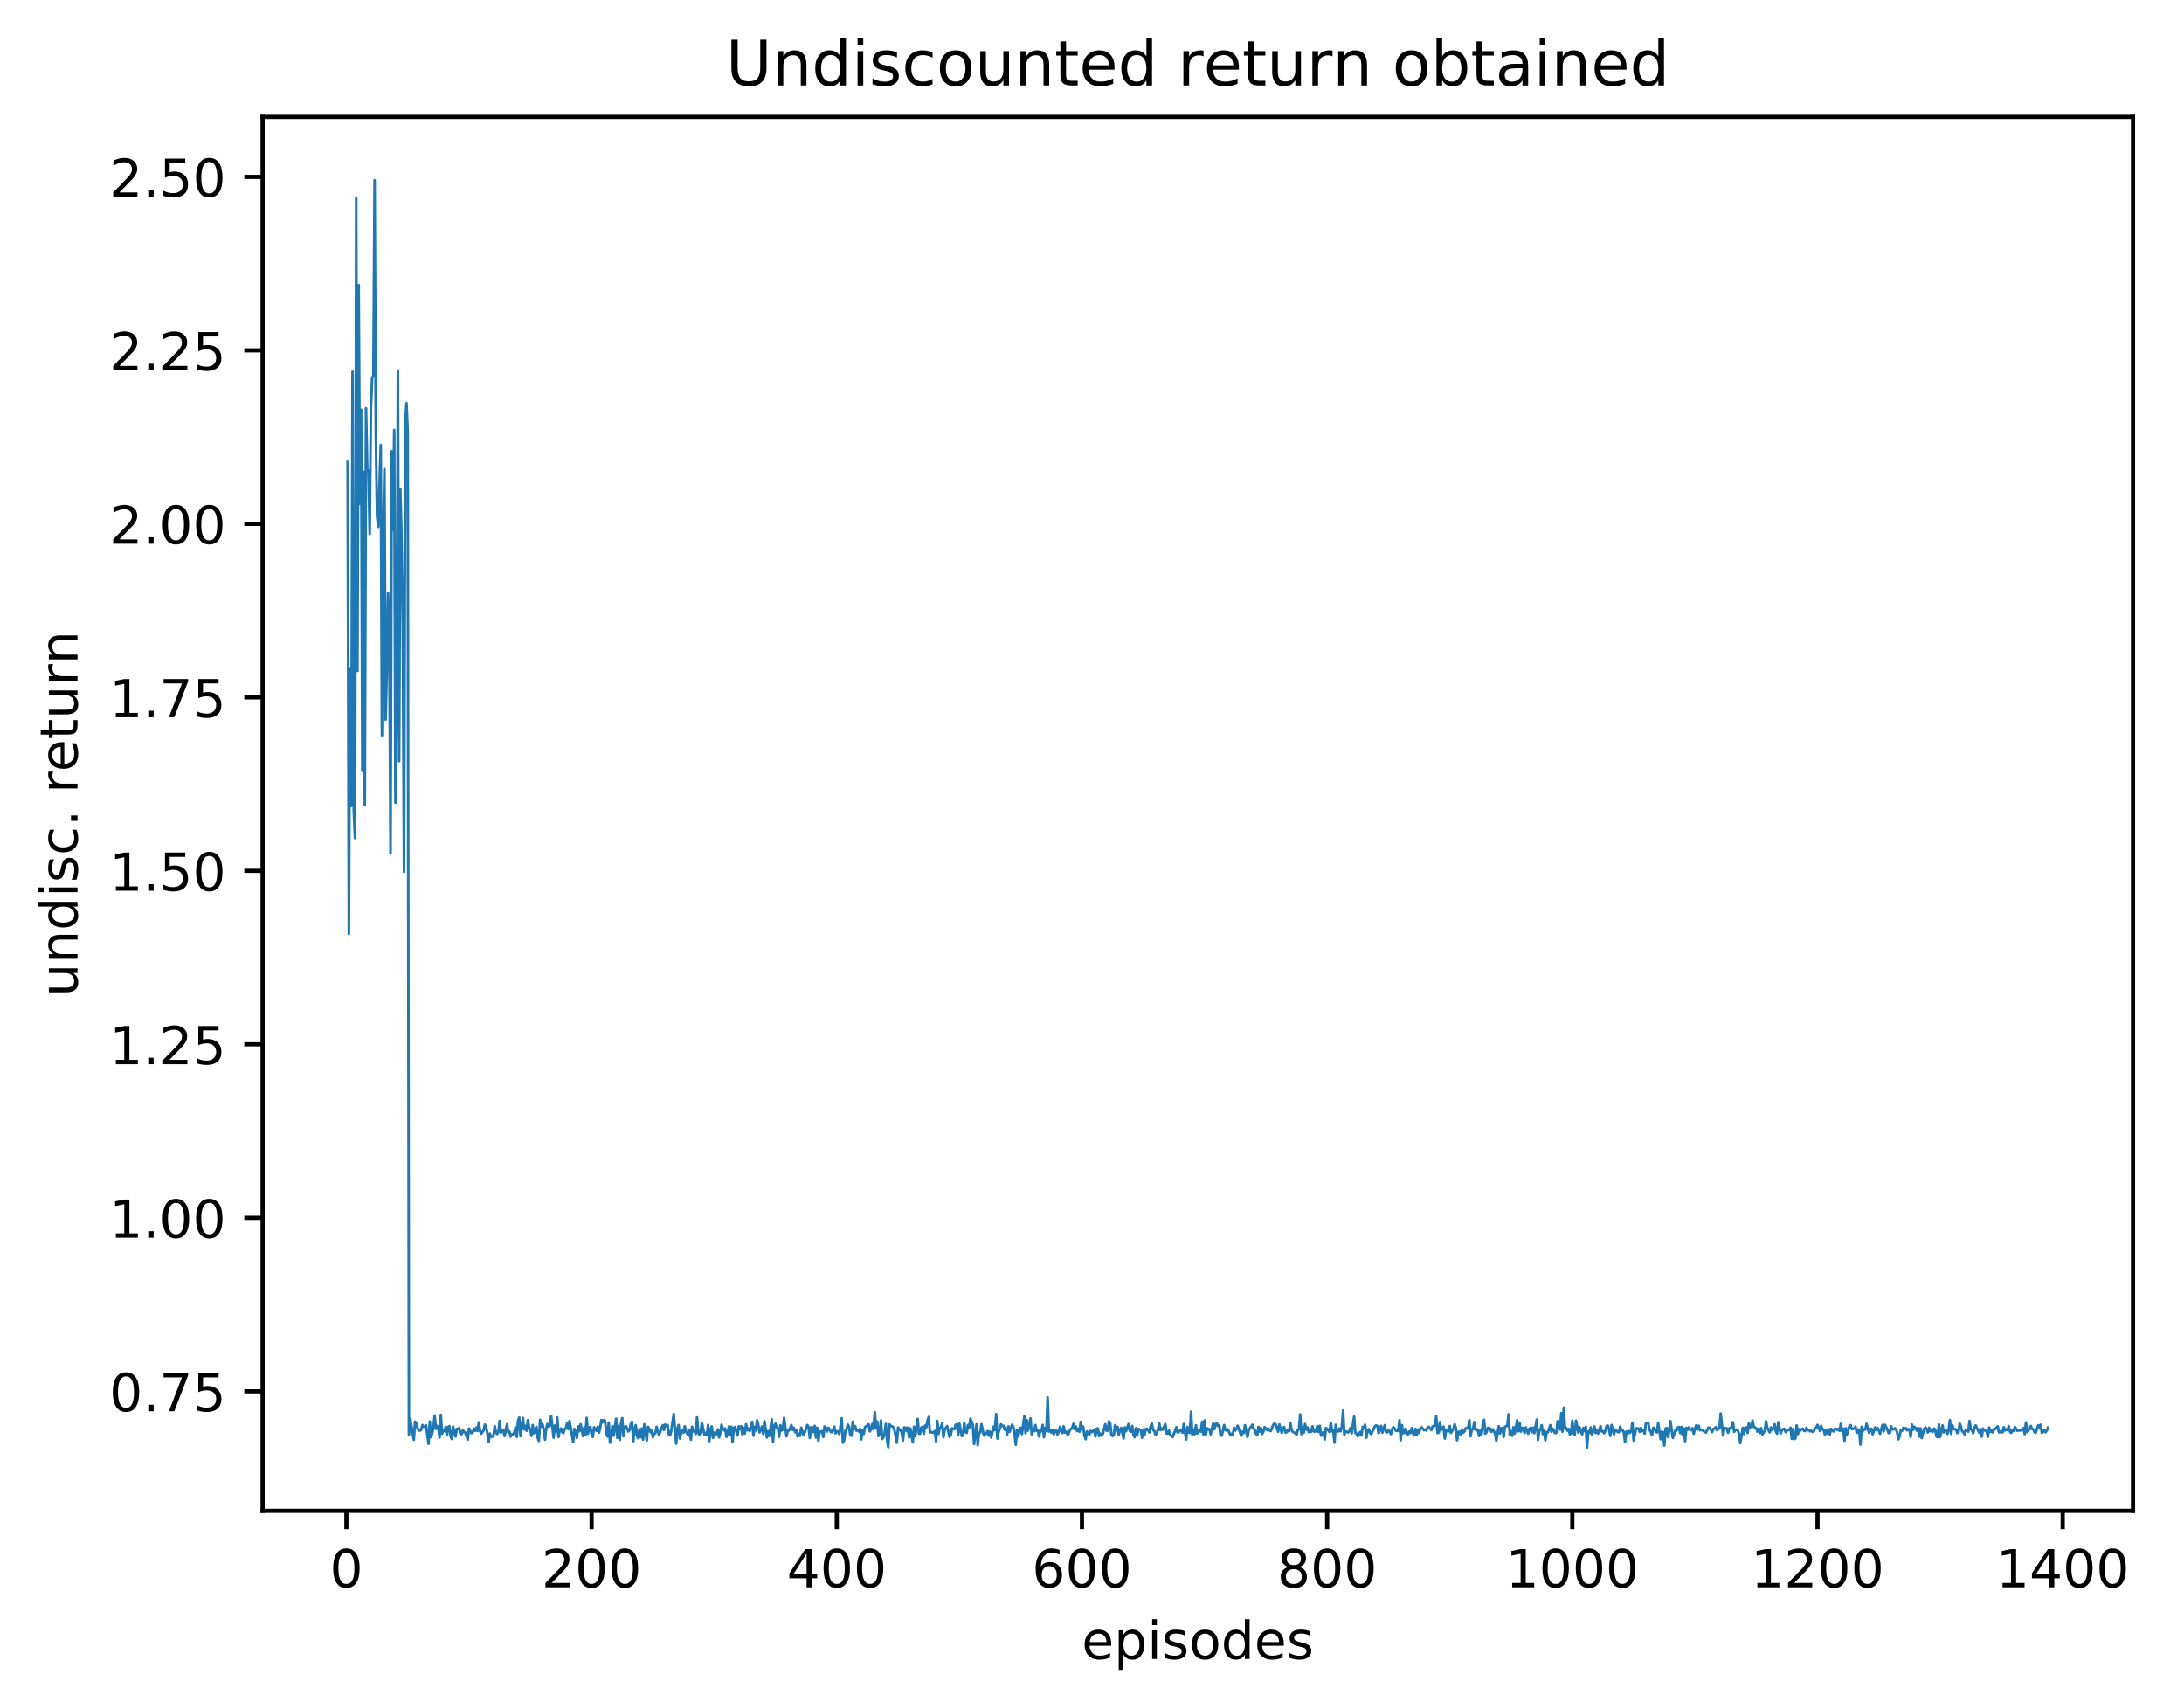 <?xml version="1.0" encoding="utf-8" standalone="no"?>
<!DOCTYPE svg PUBLIC "-//W3C//DTD SVG 1.1//EN"
  "http://www.w3.org/Graphics/SVG/1.1/DTD/svg11.dtd">
<!-- Created with matplotlib (http://matplotlib.org/) -->
<svg height="325pt" version="1.1" viewBox="0 0 417 325" width="417pt" xmlns="http://www.w3.org/2000/svg" xmlns:xlink="http://www.w3.org/1999/xlink">
 <defs>
  <style type="text/css">
*{stroke-linecap:butt;stroke-linejoin:round;}
  </style>
 </defs>
 <g id="figure_1">
  <g id="patch_1">
   <path d="M 0 325.986 
L 417.964 325.986 
L 417.964 0 
L 0 0 
z
" style="fill:#ffffff;"/>
  </g>
  <g id="axes_1">
   <g id="patch_2">
    <path d="M 50.144 288.43 
L 407.264 288.43 
L 407.264 22.318 
L 50.144 22.318 
z
" style="fill:#ffffff;"/>
   </g>
   <g id="matplotlib.axis_1">
    <g id="xtick_1">
     <g id="line2d_1">
      <defs>
       <path d="M 0 0 
L 0 3.5 
" id="m5c454b1223" style="stroke:#000000;stroke-width:0.8;"/>
      </defs>
      <g>
       <use style="stroke:#000000;stroke-width:0.8;" x="66.142" xlink:href="#m5c454b1223" y="288.43"/>
      </g>
     </g>
     <g id="text_1">
      <!-- 0 -->
      <defs>
       <path d="M 31.781 66.406 
Q 24.172 66.406 20.328 58.906 
Q 16.5 51.422 16.5 36.375 
Q 16.5 21.391 20.328 13.891 
Q 24.172 6.391 31.781 6.391 
Q 39.453 6.391 43.281 13.891 
Q 47.125 21.391 47.125 36.375 
Q 47.125 51.422 43.281 58.906 
Q 39.453 66.406 31.781 66.406 
z
M 31.781 74.219 
Q 44.047 74.219 50.516 64.516 
Q 56.984 54.828 56.984 36.375 
Q 56.984 17.969 50.516 8.266 
Q 44.047 -1.422 31.781 -1.422 
Q 19.531 -1.422 13.062 8.266 
Q 6.594 17.969 6.594 36.375 
Q 6.594 54.828 13.062 64.516 
Q 19.531 74.219 31.781 74.219 
z
" id="DejaVuSans-30"/>
      </defs>
      <g transform="translate(62.961 303.029)scale(0.1 -0.1)">
       <use xlink:href="#DejaVuSans-30"/>
      </g>
     </g>
    </g>
    <g id="xtick_2">
     <g id="line2d_2">
      <g>
       <use style="stroke:#000000;stroke-width:0.8;" x="112.956" xlink:href="#m5c454b1223" y="288.43"/>
      </g>
     </g>
     <g id="text_2">
      <!-- 200 -->
      <defs>
       <path d="M 19.188 8.297 
L 53.609 8.297 
L 53.609 0 
L 7.328 0 
L 7.328 8.297 
Q 12.938 14.109 22.625 23.891 
Q 32.328 33.688 34.812 36.531 
Q 39.547 41.844 41.422 45.531 
Q 43.312 49.219 43.312 52.781 
Q 43.312 58.594 39.234 62.25 
Q 35.156 65.922 28.609 65.922 
Q 23.969 65.922 18.812 64.312 
Q 13.672 62.703 7.812 59.422 
L 7.812 69.391 
Q 13.766 71.781 18.938 73 
Q 24.125 74.219 28.422 74.219 
Q 39.75 74.219 46.484 68.547 
Q 53.219 62.891 53.219 53.422 
Q 53.219 48.922 51.531 44.891 
Q 49.859 40.875 45.406 35.406 
Q 44.188 33.984 37.641 27.219 
Q 31.109 20.453 19.188 8.297 
z
" id="DejaVuSans-32"/>
      </defs>
      <g transform="translate(103.413 303.029)scale(0.1 -0.1)">
       <use xlink:href="#DejaVuSans-32"/>
       <use x="63.623" xlink:href="#DejaVuSans-30"/>
       <use x="127.246" xlink:href="#DejaVuSans-30"/>
      </g>
     </g>
    </g>
    <g id="xtick_3">
     <g id="line2d_3">
      <g>
       <use style="stroke:#000000;stroke-width:0.8;" x="159.77" xlink:href="#m5c454b1223" y="288.43"/>
      </g>
     </g>
     <g id="text_3">
      <!-- 400 -->
      <defs>
       <path d="M 37.797 64.312 
L 12.891 25.391 
L 37.797 25.391 
z
M 35.203 72.906 
L 47.609 72.906 
L 47.609 25.391 
L 58.016 25.391 
L 58.016 17.188 
L 47.609 17.188 
L 47.609 0 
L 37.797 0 
L 37.797 17.188 
L 4.891 17.188 
L 4.891 26.703 
z
" id="DejaVuSans-34"/>
      </defs>
      <g transform="translate(150.227 303.029)scale(0.1 -0.1)">
       <use xlink:href="#DejaVuSans-34"/>
       <use x="63.623" xlink:href="#DejaVuSans-30"/>
       <use x="127.246" xlink:href="#DejaVuSans-30"/>
      </g>
     </g>
    </g>
    <g id="xtick_4">
     <g id="line2d_4">
      <g>
       <use style="stroke:#000000;stroke-width:0.8;" x="206.584" xlink:href="#m5c454b1223" y="288.43"/>
      </g>
     </g>
     <g id="text_4">
      <!-- 600 -->
      <defs>
       <path d="M 33.016 40.375 
Q 26.375 40.375 22.484 35.828 
Q 18.609 31.297 18.609 23.391 
Q 18.609 15.531 22.484 10.953 
Q 26.375 6.391 33.016 6.391 
Q 39.656 6.391 43.531 10.953 
Q 47.406 15.531 47.406 23.391 
Q 47.406 31.297 43.531 35.828 
Q 39.656 40.375 33.016 40.375 
z
M 52.594 71.297 
L 52.594 62.312 
Q 48.875 64.062 45.094 64.984 
Q 41.312 65.922 37.594 65.922 
Q 27.828 65.922 22.672 59.328 
Q 17.531 52.734 16.797 39.406 
Q 19.672 43.656 24.016 45.922 
Q 28.375 48.188 33.594 48.188 
Q 44.578 48.188 50.953 41.516 
Q 57.328 34.859 57.328 23.391 
Q 57.328 12.156 50.688 5.359 
Q 44.047 -1.422 33.016 -1.422 
Q 20.359 -1.422 13.672 8.266 
Q 6.984 17.969 6.984 36.375 
Q 6.984 53.656 15.188 63.938 
Q 23.391 74.219 37.203 74.219 
Q 40.922 74.219 44.703 73.484 
Q 48.484 72.75 52.594 71.297 
z
" id="DejaVuSans-36"/>
      </defs>
      <g transform="translate(197.04 303.029)scale(0.1 -0.1)">
       <use xlink:href="#DejaVuSans-36"/>
       <use x="63.623" xlink:href="#DejaVuSans-30"/>
       <use x="127.246" xlink:href="#DejaVuSans-30"/>
      </g>
     </g>
    </g>
    <g id="xtick_5">
     <g id="line2d_5">
      <g>
       <use style="stroke:#000000;stroke-width:0.8;" x="253.398" xlink:href="#m5c454b1223" y="288.43"/>
      </g>
     </g>
     <g id="text_5">
      <!-- 800 -->
      <defs>
       <path d="M 31.781 34.625 
Q 24.75 34.625 20.719 30.859 
Q 16.703 27.094 16.703 20.516 
Q 16.703 13.922 20.719 10.156 
Q 24.75 6.391 31.781 6.391 
Q 38.812 6.391 42.859 10.172 
Q 46.922 13.969 46.922 20.516 
Q 46.922 27.094 42.891 30.859 
Q 38.875 34.625 31.781 34.625 
z
M 21.922 38.812 
Q 15.578 40.375 12.031 44.719 
Q 8.5 49.078 8.5 55.328 
Q 8.5 64.062 14.719 69.141 
Q 20.953 74.219 31.781 74.219 
Q 42.672 74.219 48.875 69.141 
Q 55.078 64.062 55.078 55.328 
Q 55.078 49.078 51.531 44.719 
Q 48 40.375 41.703 38.812 
Q 48.828 37.156 52.797 32.312 
Q 56.781 27.484 56.781 20.516 
Q 56.781 9.906 50.312 4.234 
Q 43.844 -1.422 31.781 -1.422 
Q 19.734 -1.422 13.25 4.234 
Q 6.781 9.906 6.781 20.516 
Q 6.781 27.484 10.781 32.312 
Q 14.797 37.156 21.922 38.812 
z
M 18.312 54.391 
Q 18.312 48.734 21.844 45.562 
Q 25.391 42.391 31.781 42.391 
Q 38.141 42.391 41.719 45.562 
Q 45.312 48.734 45.312 54.391 
Q 45.312 60.062 41.719 63.234 
Q 38.141 66.406 31.781 66.406 
Q 25.391 66.406 21.844 63.234 
Q 18.312 60.062 18.312 54.391 
z
" id="DejaVuSans-38"/>
      </defs>
      <g transform="translate(243.854 303.029)scale(0.1 -0.1)">
       <use xlink:href="#DejaVuSans-38"/>
       <use x="63.623" xlink:href="#DejaVuSans-30"/>
       <use x="127.246" xlink:href="#DejaVuSans-30"/>
      </g>
     </g>
    </g>
    <g id="xtick_6">
     <g id="line2d_6">
      <g>
       <use style="stroke:#000000;stroke-width:0.8;" x="300.212" xlink:href="#m5c454b1223" y="288.43"/>
      </g>
     </g>
     <g id="text_6">
      <!-- 1000 -->
      <defs>
       <path d="M 12.406 8.297 
L 28.516 8.297 
L 28.516 63.922 
L 10.984 60.406 
L 10.984 69.391 
L 28.422 72.906 
L 38.281 72.906 
L 38.281 8.297 
L 54.391 8.297 
L 54.391 0 
L 12.406 0 
z
" id="DejaVuSans-31"/>
      </defs>
      <g transform="translate(287.487 303.029)scale(0.1 -0.1)">
       <use xlink:href="#DejaVuSans-31"/>
       <use x="63.623" xlink:href="#DejaVuSans-30"/>
       <use x="127.246" xlink:href="#DejaVuSans-30"/>
       <use x="190.869" xlink:href="#DejaVuSans-30"/>
      </g>
     </g>
    </g>
    <g id="xtick_7">
     <g id="line2d_7">
      <g>
       <use style="stroke:#000000;stroke-width:0.8;" x="347.026" xlink:href="#m5c454b1223" y="288.43"/>
      </g>
     </g>
     <g id="text_7">
      <!-- 1200 -->
      <g transform="translate(334.301 303.029)scale(0.1 -0.1)">
       <use xlink:href="#DejaVuSans-31"/>
       <use x="63.623" xlink:href="#DejaVuSans-32"/>
       <use x="127.246" xlink:href="#DejaVuSans-30"/>
       <use x="190.869" xlink:href="#DejaVuSans-30"/>
      </g>
     </g>
    </g>
    <g id="xtick_8">
     <g id="line2d_8">
      <g>
       <use style="stroke:#000000;stroke-width:0.8;" x="393.84" xlink:href="#m5c454b1223" y="288.43"/>
      </g>
     </g>
     <g id="text_8">
      <!-- 1400 -->
      <g transform="translate(381.115 303.029)scale(0.1 -0.1)">
       <use xlink:href="#DejaVuSans-31"/>
       <use x="63.623" xlink:href="#DejaVuSans-34"/>
       <use x="127.246" xlink:href="#DejaVuSans-30"/>
       <use x="190.869" xlink:href="#DejaVuSans-30"/>
      </g>
     </g>
    </g>
    <g id="text_9">
     <!-- episodes -->
     <defs>
      <path d="M 56.203 29.594 
L 56.203 25.203 
L 14.891 25.203 
Q 15.484 15.922 20.484 11.062 
Q 25.484 6.203 34.422 6.203 
Q 39.594 6.203 44.453 7.469 
Q 49.312 8.734 54.109 11.281 
L 54.109 2.781 
Q 49.266 0.734 44.188 -0.344 
Q 39.109 -1.422 33.891 -1.422 
Q 20.797 -1.422 13.156 6.188 
Q 5.516 13.812 5.516 26.812 
Q 5.516 40.234 12.766 48.109 
Q 20.016 56 32.328 56 
Q 43.359 56 49.781 48.891 
Q 56.203 41.797 56.203 29.594 
z
M 47.219 32.234 
Q 47.125 39.594 43.094 43.984 
Q 39.062 48.391 32.422 48.391 
Q 24.906 48.391 20.391 44.141 
Q 15.875 39.891 15.188 32.172 
z
" id="DejaVuSans-65"/>
      <path d="M 18.109 8.203 
L 18.109 -20.797 
L 9.078 -20.797 
L 9.078 54.688 
L 18.109 54.688 
L 18.109 46.391 
Q 20.953 51.266 25.266 53.625 
Q 29.594 56 35.594 56 
Q 45.562 56 51.781 48.094 
Q 58.016 40.188 58.016 27.297 
Q 58.016 14.406 51.781 6.484 
Q 45.562 -1.422 35.594 -1.422 
Q 29.594 -1.422 25.266 0.953 
Q 20.953 3.328 18.109 8.203 
z
M 48.688 27.297 
Q 48.688 37.203 44.609 42.844 
Q 40.531 48.484 33.406 48.484 
Q 26.266 48.484 22.188 42.844 
Q 18.109 37.203 18.109 27.297 
Q 18.109 17.391 22.188 11.75 
Q 26.266 6.109 33.406 6.109 
Q 40.531 6.109 44.609 11.75 
Q 48.688 17.391 48.688 27.297 
z
" id="DejaVuSans-70"/>
      <path d="M 9.422 54.688 
L 18.406 54.688 
L 18.406 0 
L 9.422 0 
z
M 9.422 75.984 
L 18.406 75.984 
L 18.406 64.594 
L 9.422 64.594 
z
" id="DejaVuSans-69"/>
      <path d="M 44.281 53.078 
L 44.281 44.578 
Q 40.484 46.531 36.375 47.5 
Q 32.281 48.484 27.875 48.484 
Q 21.188 48.484 17.844 46.438 
Q 14.5 44.391 14.5 40.281 
Q 14.5 37.156 16.891 35.375 
Q 19.281 33.594 26.516 31.984 
L 29.594 31.297 
Q 39.156 29.25 43.188 25.516 
Q 47.219 21.781 47.219 15.094 
Q 47.219 7.469 41.188 3.016 
Q 35.156 -1.422 24.609 -1.422 
Q 20.219 -1.422 15.453 -0.562 
Q 10.688 0.297 5.422 2 
L 5.422 11.281 
Q 10.406 8.688 15.234 7.391 
Q 20.062 6.109 24.812 6.109 
Q 31.156 6.109 34.562 8.281 
Q 37.984 10.453 37.984 14.406 
Q 37.984 18.062 35.516 20.016 
Q 33.062 21.969 24.703 23.781 
L 21.578 24.516 
Q 13.234 26.266 9.516 29.906 
Q 5.812 33.547 5.812 39.891 
Q 5.812 47.609 11.281 51.797 
Q 16.75 56 26.812 56 
Q 31.781 56 36.172 55.266 
Q 40.578 54.547 44.281 53.078 
z
" id="DejaVuSans-73"/>
      <path d="M 30.609 48.391 
Q 23.391 48.391 19.188 42.75 
Q 14.984 37.109 14.984 27.297 
Q 14.984 17.484 19.156 11.844 
Q 23.344 6.203 30.609 6.203 
Q 37.797 6.203 41.984 11.859 
Q 46.188 17.531 46.188 27.297 
Q 46.188 37.016 41.984 42.703 
Q 37.797 48.391 30.609 48.391 
z
M 30.609 56 
Q 42.328 56 49.016 48.375 
Q 55.719 40.766 55.719 27.297 
Q 55.719 13.875 49.016 6.219 
Q 42.328 -1.422 30.609 -1.422 
Q 18.844 -1.422 12.172 6.219 
Q 5.516 13.875 5.516 27.297 
Q 5.516 40.766 12.172 48.375 
Q 18.844 56 30.609 56 
z
" id="DejaVuSans-6f"/>
      <path d="M 45.406 46.391 
L 45.406 75.984 
L 54.391 75.984 
L 54.391 0 
L 45.406 0 
L 45.406 8.203 
Q 42.578 3.328 38.25 0.953 
Q 33.938 -1.422 27.875 -1.422 
Q 17.969 -1.422 11.734 6.484 
Q 5.516 14.406 5.516 27.297 
Q 5.516 40.188 11.734 48.094 
Q 17.969 56 27.875 56 
Q 33.938 56 38.25 53.625 
Q 42.578 51.266 45.406 46.391 
z
M 14.797 27.297 
Q 14.797 17.391 18.875 11.75 
Q 22.953 6.109 30.078 6.109 
Q 37.203 6.109 41.297 11.75 
Q 45.406 17.391 45.406 27.297 
Q 45.406 37.203 41.297 42.844 
Q 37.203 48.484 30.078 48.484 
Q 22.953 48.484 18.875 42.844 
Q 14.797 37.203 14.797 27.297 
z
" id="DejaVuSans-64"/>
     </defs>
     <g transform="translate(206.544 316.707)scale(0.1 -0.1)">
      <use xlink:href="#DejaVuSans-65"/>
      <use x="61.523" xlink:href="#DejaVuSans-70"/>
      <use x="125" xlink:href="#DejaVuSans-69"/>
      <use x="152.783" xlink:href="#DejaVuSans-73"/>
      <use x="204.883" xlink:href="#DejaVuSans-6f"/>
      <use x="266.064" xlink:href="#DejaVuSans-64"/>
      <use x="329.541" xlink:href="#DejaVuSans-65"/>
      <use x="391.064" xlink:href="#DejaVuSans-73"/>
     </g>
    </g>
   </g>
   <g id="matplotlib.axis_2">
    <g id="ytick_1">
     <g id="line2d_9">
      <defs>
       <path d="M 0 0 
L -3.5 0 
" id="m16d7c55b48" style="stroke:#000000;stroke-width:0.8;"/>
      </defs>
      <g>
       <use style="stroke:#000000;stroke-width:0.8;" x="50.144" xlink:href="#m16d7c55b48" y="265.613"/>
      </g>
     </g>
     <g id="text_10">
      <!-- 0.75 -->
      <defs>
       <path d="M 10.688 12.406 
L 21 12.406 
L 21 0 
L 10.688 0 
z
" id="DejaVuSans-2e"/>
       <path d="M 8.203 72.906 
L 55.078 72.906 
L 55.078 68.703 
L 28.609 0 
L 18.312 0 
L 43.219 64.594 
L 8.203 64.594 
z
" id="DejaVuSans-37"/>
       <path d="M 10.797 72.906 
L 49.516 72.906 
L 49.516 64.594 
L 19.828 64.594 
L 19.828 46.734 
Q 21.969 47.469 24.109 47.828 
Q 26.266 48.188 28.422 48.188 
Q 40.625 48.188 47.75 41.5 
Q 54.891 34.812 54.891 23.391 
Q 54.891 11.625 47.562 5.094 
Q 40.234 -1.422 26.906 -1.422 
Q 22.312 -1.422 17.547 -0.641 
Q 12.797 0.141 7.719 1.703 
L 7.719 11.625 
Q 12.109 9.234 16.797 8.062 
Q 21.484 6.891 26.703 6.891 
Q 35.156 6.891 40.078 11.328 
Q 45.016 15.766 45.016 23.391 
Q 45.016 31 40.078 35.438 
Q 35.156 39.891 26.703 39.891 
Q 22.75 39.891 18.812 39.016 
Q 14.891 38.141 10.797 36.281 
z
" id="DejaVuSans-35"/>
      </defs>
      <g transform="translate(20.878 269.413)scale(0.1 -0.1)">
       <use xlink:href="#DejaVuSans-30"/>
       <use x="63.623" xlink:href="#DejaVuSans-2e"/>
       <use x="95.41" xlink:href="#DejaVuSans-37"/>
       <use x="159.033" xlink:href="#DejaVuSans-35"/>
      </g>
     </g>
    </g>
    <g id="ytick_2">
     <g id="line2d_10">
      <g>
       <use style="stroke:#000000;stroke-width:0.8;" x="50.144" xlink:href="#m16d7c55b48" y="232.492"/>
      </g>
     </g>
     <g id="text_11">
      <!-- 1.00 -->
      <g transform="translate(20.878 236.292)scale(0.1 -0.1)">
       <use xlink:href="#DejaVuSans-31"/>
       <use x="63.623" xlink:href="#DejaVuSans-2e"/>
       <use x="95.41" xlink:href="#DejaVuSans-30"/>
       <use x="159.033" xlink:href="#DejaVuSans-30"/>
      </g>
     </g>
    </g>
    <g id="ytick_3">
     <g id="line2d_11">
      <g>
       <use style="stroke:#000000;stroke-width:0.8;" x="50.144" xlink:href="#m16d7c55b48" y="199.372"/>
      </g>
     </g>
     <g id="text_12">
      <!-- 1.25 -->
      <g transform="translate(20.878 203.171)scale(0.1 -0.1)">
       <use xlink:href="#DejaVuSans-31"/>
       <use x="63.623" xlink:href="#DejaVuSans-2e"/>
       <use x="95.41" xlink:href="#DejaVuSans-32"/>
       <use x="159.033" xlink:href="#DejaVuSans-35"/>
      </g>
     </g>
    </g>
    <g id="ytick_4">
     <g id="line2d_12">
      <g>
       <use style="stroke:#000000;stroke-width:0.8;" x="50.144" xlink:href="#m16d7c55b48" y="166.251"/>
      </g>
     </g>
     <g id="text_13">
      <!-- 1.50 -->
      <g transform="translate(20.878 170.05)scale(0.1 -0.1)">
       <use xlink:href="#DejaVuSans-31"/>
       <use x="63.623" xlink:href="#DejaVuSans-2e"/>
       <use x="95.41" xlink:href="#DejaVuSans-35"/>
       <use x="159.033" xlink:href="#DejaVuSans-30"/>
      </g>
     </g>
    </g>
    <g id="ytick_5">
     <g id="line2d_13">
      <g>
       <use style="stroke:#000000;stroke-width:0.8;" x="50.144" xlink:href="#m16d7c55b48" y="133.13"/>
      </g>
     </g>
     <g id="text_14">
      <!-- 1.75 -->
      <g transform="translate(20.878 136.929)scale(0.1 -0.1)">
       <use xlink:href="#DejaVuSans-31"/>
       <use x="63.623" xlink:href="#DejaVuSans-2e"/>
       <use x="95.41" xlink:href="#DejaVuSans-37"/>
       <use x="159.033" xlink:href="#DejaVuSans-35"/>
      </g>
     </g>
    </g>
    <g id="ytick_6">
     <g id="line2d_14">
      <g>
       <use style="stroke:#000000;stroke-width:0.8;" x="50.144" xlink:href="#m16d7c55b48" y="100.009"/>
      </g>
     </g>
     <g id="text_15">
      <!-- 2.00 -->
      <g transform="translate(20.878 103.808)scale(0.1 -0.1)">
       <use xlink:href="#DejaVuSans-32"/>
       <use x="63.623" xlink:href="#DejaVuSans-2e"/>
       <use x="95.41" xlink:href="#DejaVuSans-30"/>
       <use x="159.033" xlink:href="#DejaVuSans-30"/>
      </g>
     </g>
    </g>
    <g id="ytick_7">
     <g id="line2d_15">
      <g>
       <use style="stroke:#000000;stroke-width:0.8;" x="50.144" xlink:href="#m16d7c55b48" y="66.888"/>
      </g>
     </g>
     <g id="text_16">
      <!-- 2.25 -->
      <g transform="translate(20.878 70.687)scale(0.1 -0.1)">
       <use xlink:href="#DejaVuSans-32"/>
       <use x="63.623" xlink:href="#DejaVuSans-2e"/>
       <use x="95.41" xlink:href="#DejaVuSans-32"/>
       <use x="159.033" xlink:href="#DejaVuSans-35"/>
      </g>
     </g>
    </g>
    <g id="ytick_8">
     <g id="line2d_16">
      <g>
       <use style="stroke:#000000;stroke-width:0.8;" x="50.144" xlink:href="#m16d7c55b48" y="33.767"/>
      </g>
     </g>
     <g id="text_17">
      <!-- 2.50 -->
      <g transform="translate(20.878 37.566)scale(0.1 -0.1)">
       <use xlink:href="#DejaVuSans-32"/>
       <use x="63.623" xlink:href="#DejaVuSans-2e"/>
       <use x="95.41" xlink:href="#DejaVuSans-35"/>
       <use x="159.033" xlink:href="#DejaVuSans-30"/>
      </g>
     </g>
    </g>
    <g id="text_18">
     <!-- undisc. return -->
     <defs>
      <path d="M 8.5 21.578 
L 8.5 54.688 
L 17.484 54.688 
L 17.484 21.922 
Q 17.484 14.156 20.5 10.266 
Q 23.531 6.391 29.594 6.391 
Q 36.859 6.391 41.078 11.031 
Q 45.312 15.672 45.312 23.688 
L 45.312 54.688 
L 54.297 54.688 
L 54.297 0 
L 45.312 0 
L 45.312 8.406 
Q 42.047 3.422 37.719 1 
Q 33.406 -1.422 27.688 -1.422 
Q 18.266 -1.422 13.375 4.438 
Q 8.5 10.297 8.5 21.578 
z
M 31.109 56 
z
" id="DejaVuSans-75"/>
      <path d="M 54.891 33.016 
L 54.891 0 
L 45.906 0 
L 45.906 32.719 
Q 45.906 40.484 42.875 44.328 
Q 39.844 48.188 33.797 48.188 
Q 26.516 48.188 22.312 43.547 
Q 18.109 38.922 18.109 30.906 
L 18.109 0 
L 9.078 0 
L 9.078 54.688 
L 18.109 54.688 
L 18.109 46.188 
Q 21.344 51.125 25.703 53.562 
Q 30.078 56 35.797 56 
Q 45.219 56 50.047 50.172 
Q 54.891 44.344 54.891 33.016 
z
" id="DejaVuSans-6e"/>
      <path d="M 48.781 52.594 
L 48.781 44.188 
Q 44.969 46.297 41.141 47.344 
Q 37.312 48.391 33.406 48.391 
Q 24.656 48.391 19.812 42.844 
Q 14.984 37.312 14.984 27.297 
Q 14.984 17.281 19.812 11.734 
Q 24.656 6.203 33.406 6.203 
Q 37.312 6.203 41.141 7.25 
Q 44.969 8.297 48.781 10.406 
L 48.781 2.094 
Q 45.016 0.344 40.984 -0.531 
Q 36.969 -1.422 32.422 -1.422 
Q 20.062 -1.422 12.781 6.344 
Q 5.516 14.109 5.516 27.297 
Q 5.516 40.672 12.859 48.328 
Q 20.219 56 33.016 56 
Q 37.156 56 41.109 55.141 
Q 45.062 54.297 48.781 52.594 
z
" id="DejaVuSans-63"/>
      <path id="DejaVuSans-20"/>
      <path d="M 41.109 46.297 
Q 39.594 47.172 37.812 47.578 
Q 36.031 48 33.891 48 
Q 26.266 48 22.188 43.047 
Q 18.109 38.094 18.109 28.812 
L 18.109 0 
L 9.078 0 
L 9.078 54.688 
L 18.109 54.688 
L 18.109 46.188 
Q 20.953 51.172 25.484 53.578 
Q 30.031 56 36.531 56 
Q 37.453 56 38.578 55.875 
Q 39.703 55.766 41.062 55.516 
z
" id="DejaVuSans-72"/>
      <path d="M 18.312 70.219 
L 18.312 54.688 
L 36.812 54.688 
L 36.812 47.703 
L 18.312 47.703 
L 18.312 18.016 
Q 18.312 11.328 20.141 9.422 
Q 21.969 7.516 27.594 7.516 
L 36.812 7.516 
L 36.812 0 
L 27.594 0 
Q 17.188 0 13.234 3.875 
Q 9.281 7.766 9.281 18.016 
L 9.281 47.703 
L 2.688 47.703 
L 2.688 54.688 
L 9.281 54.688 
L 9.281 70.219 
z
" id="DejaVuSans-74"/>
     </defs>
     <g transform="translate(14.798 190.29)rotate(-90)scale(0.1 -0.1)">
      <use xlink:href="#DejaVuSans-75"/>
      <use x="63.379" xlink:href="#DejaVuSans-6e"/>
      <use x="126.758" xlink:href="#DejaVuSans-64"/>
      <use x="190.234" xlink:href="#DejaVuSans-69"/>
      <use x="218.018" xlink:href="#DejaVuSans-73"/>
      <use x="270.117" xlink:href="#DejaVuSans-63"/>
      <use x="325.098" xlink:href="#DejaVuSans-2e"/>
      <use x="356.885" xlink:href="#DejaVuSans-20"/>
      <use x="388.672" xlink:href="#DejaVuSans-72"/>
      <use x="429.754" xlink:href="#DejaVuSans-65"/>
      <use x="491.277" xlink:href="#DejaVuSans-74"/>
      <use x="530.486" xlink:href="#DejaVuSans-75"/>
      <use x="593.865" xlink:href="#DejaVuSans-72"/>
      <use x="634.963" xlink:href="#DejaVuSans-6e"/>
     </g>
    </g>
   </g>
   <g id="line2d_17">
    <path clip-path="url(#p15cd145d8d)" d="M 66.376 88.184 
L 66.611 178.315 
L 66.845 127.574 
L 67.079 153.868 
L 67.313 70.953 
L 67.547 154.706 
L 67.781 160.004 
L 68.015 37.74 
L 68.249 128.088 
L 68.483 54.437 
L 68.717 96.166 
L 68.951 78.207 
L 69.185 147.174 
L 69.419 90.04 
L 69.653 153.744 
L 69.888 77.936 
L 70.122 89.607 
L 70.356 89.861 
L 70.59 101.936 
L 70.824 78.086 
L 71.058 72.081 
L 71.292 71.743 
L 71.526 34.414 
L 71.76 83.159 
L 71.994 98.567 
L 72.228 100.578 
L 72.696 84.949 
L 72.93 140.375 
L 73.164 102.966 
L 73.399 89.548 
L 73.633 137.399 
L 73.867 127.633 
L 74.101 113.161 
L 74.335 123.241 
L 74.569 162.965 
L 74.803 86.164 
L 75.037 101.195 
L 75.271 82.086 
L 75.505 153.239 
L 75.739 135.294 
L 75.973 70.75 
L 76.207 145.325 
L 76.441 93.392 
L 76.676 103.194 
L 76.91 119.1 
L 77.144 166.459 
L 77.378 80.859 
L 77.612 76.945 
L 77.846 82.485 
L 78.08 273.889 
L 78.314 270.836 
L 79.016 274.851 
L 79.25 271.413 
L 79.484 271.665 
L 79.718 272.646 
L 79.953 273.074 
L 80.187 273.111 
L 80.421 272.965 
L 80.655 272.053 
L 80.889 272.361 
L 81.123 272.453 
L 81.357 272.095 
L 81.825 275.634 
L 82.059 271.37 
L 82.293 274.365 
L 82.527 273.619 
L 82.761 272.391 
L 82.995 270.221 
L 83.229 272.776 
L 83.464 272.213 
L 83.698 272.707 
L 83.932 274.445 
L 84.166 270.095 
L 84.4 273.706 
L 84.634 273.111 
L 84.868 273.219 
L 85.102 272.42 
L 85.336 273.983 
L 85.57 272.415 
L 85.804 272.249 
L 86.038 274.23 
L 86.272 274.701 
L 86.506 272.341 
L 86.975 274.253 
L 87.209 272.803 
L 87.443 272.776 
L 87.677 272.626 
L 87.911 273.763 
L 88.145 273.786 
L 88.379 272.956 
L 88.613 273.416 
L 88.847 273.472 
L 89.315 274.837 
L 89.549 272.704 
L 90.018 273.61 
L 90.252 273.467 
L 90.486 272.736 
L 90.72 273.146 
L 90.954 272.506 
L 91.188 273.173 
L 91.422 271.54 
L 91.656 273.162 
L 91.89 273.687 
L 92.358 273.039 
L 92.592 271.964 
L 92.826 272.47 
L 93.06 273.613 
L 93.294 275.343 
L 93.529 273.677 
L 93.763 274.257 
L 93.997 274.284 
L 94.231 274.11 
L 94.465 272.268 
L 94.699 273.453 
L 94.933 273.748 
L 95.167 273.284 
L 95.401 271.256 
L 95.635 273.51 
L 95.869 273.01 
L 96.103 273.057 
L 96.337 274.137 
L 96.806 271.891 
L 97.04 273.451 
L 97.274 273.278 
L 97.508 274.251 
L 97.742 273.809 
L 97.976 273.803 
L 98.21 273.409 
L 98.444 272.485 
L 98.678 274.308 
L 98.912 271.259 
L 99.146 270.628 
L 99.38 274.174 
L 99.848 270.717 
L 100.083 272.881 
L 100.317 272.213 
L 100.551 273.152 
L 100.785 271.11 
L 101.019 272.414 
L 101.253 272.966 
L 101.487 274.115 
L 101.721 272.064 
L 101.955 273.62 
L 102.423 272.385 
L 102.657 274.453 
L 102.891 275.079 
L 103.125 271.048 
L 103.359 272.353 
L 103.594 271.911 
L 103.828 273.055 
L 104.062 274.837 
L 104.296 272.692 
L 104.53 271.827 
L 104.764 272.399 
L 104.998 272.137 
L 105.232 270.282 
L 105.7 274.449 
L 105.934 272.142 
L 106.168 273.341 
L 106.402 270.607 
L 106.636 274.338 
L 106.871 272.947 
L 107.105 272.706 
L 107.339 273.403 
L 107.573 273.599 
L 107.807 272.789 
L 108.041 272.718 
L 108.275 271.705 
L 108.509 272.85 
L 108.743 271.283 
L 109.445 275.312 
L 109.679 272.783 
L 109.913 273.326 
L 110.147 274.502 
L 110.382 272.295 
L 110.616 273.228 
L 110.85 271.899 
L 111.318 274.161 
L 111.552 272.492 
L 111.786 273.989 
L 112.02 270.674 
L 112.254 273.711 
L 112.488 272.605 
L 112.722 272.391 
L 112.956 273.834 
L 113.19 274.295 
L 113.424 272.483 
L 113.893 273.162 
L 114.127 272.357 
L 114.361 273.506 
L 114.595 272.634 
L 114.829 271.082 
L 115.063 271.539 
L 115.297 271.1 
L 115.531 271.238 
L 115.765 273.555 
L 115.999 274.238 
L 116.233 271.585 
L 116.467 275.407 
L 116.701 274.481 
L 116.936 272.257 
L 117.17 274.063 
L 117.638 270.835 
L 117.872 274.481 
L 118.106 272.221 
L 118.34 274.878 
L 118.574 271.817 
L 118.808 270.726 
L 119.042 274.168 
L 119.276 272.468 
L 119.51 272.258 
L 119.978 273.275 
L 120.212 272.995 
L 120.447 271.822 
L 120.681 271.424 
L 120.915 275.126 
L 121.149 272.907 
L 121.383 272.086 
L 121.617 274.081 
L 121.851 274.553 
L 122.085 272.844 
L 122.319 274.373 
L 122.553 272.695 
L 122.787 274.826 
L 123.021 271.911 
L 123.489 275.002 
L 123.724 272.387 
L 123.958 272.735 
L 124.192 273.403 
L 124.426 273.137 
L 124.66 274.378 
L 124.894 273.708 
L 125.128 273.636 
L 125.362 272.397 
L 125.83 273.946 
L 126.532 272.079 
L 126.766 272.997 
L 127.001 271.955 
L 127.235 272.282 
L 127.469 272.054 
L 127.703 273.806 
L 127.937 274.026 
L 128.171 273.133 
L 128.639 269.934 
L 129.107 275.587 
L 129.341 272.718 
L 129.575 272.044 
L 129.809 274.626 
L 130.043 273.588 
L 130.277 273.077 
L 130.512 273.495 
L 130.746 272.284 
L 130.98 273.277 
L 131.448 274.075 
L 131.682 273.006 
L 131.916 274.845 
L 132.15 272.374 
L 132.384 273.233 
L 132.618 273.268 
L 132.852 273.752 
L 133.086 270.592 
L 133.32 273.425 
L 133.554 273.935 
L 133.789 273.167 
L 134.023 271.596 
L 134.491 273.873 
L 134.725 273.575 
L 134.959 273.965 
L 135.193 272.019 
L 135.427 275.122 
L 135.661 272.999 
L 135.895 272.322 
L 136.129 274.493 
L 136.363 273.485 
L 136.597 274.035 
L 136.831 273.662 
L 137.065 272.891 
L 137.3 274.397 
L 137.534 273.536 
L 137.768 271.988 
L 138.002 272.711 
L 138.236 273.066 
L 138.47 272.706 
L 138.704 274.304 
L 138.938 273.675 
L 139.172 272.301 
L 139.406 273.879 
L 139.64 272.365 
L 139.874 275.315 
L 140.108 272.613 
L 140.342 272.434 
L 140.811 274.031 
L 141.045 272.306 
L 141.279 272.815 
L 141.513 272.278 
L 141.747 273.857 
L 141.981 272.608 
L 142.215 273.671 
L 142.449 271.895 
L 142.683 273.052 
L 142.917 272.679 
L 143.151 273.212 
L 143.619 271.433 
L 143.854 274.084 
L 144.088 272.396 
L 144.322 273.074 
L 144.556 271.133 
L 144.79 272.059 
L 145.024 273.449 
L 145.492 272.327 
L 145.726 273.736 
L 145.96 271.299 
L 146.428 274.414 
L 146.662 273.215 
L 146.896 274.145 
L 147.365 270.959 
L 147.599 275.19 
L 147.833 272.277 
L 148.067 271.795 
L 148.301 272.554 
L 148.535 272.713 
L 148.769 274.282 
L 149.003 272.085 
L 149.237 273.104 
L 149.471 272.897 
L 149.705 270.67 
L 150.173 274.181 
L 150.407 273.06 
L 150.642 273.099 
L 151.11 272.045 
L 151.344 272.959 
L 151.578 272.579 
L 151.812 273.41 
L 152.046 272.981 
L 152.28 274.245 
L 152.514 273.715 
L 152.748 274.108 
L 152.982 272.545 
L 153.45 274.01 
L 154.153 272.047 
L 154.387 272.434 
L 154.621 274.515 
L 154.855 272.522 
L 155.089 272.461 
L 155.323 273.378 
L 155.557 272.201 
L 155.791 274.422 
L 156.025 272.56 
L 156.259 275.036 
L 156.493 273.269 
L 156.727 273.317 
L 156.961 273.21 
L 157.195 274.322 
L 157.43 272.33 
L 157.664 272.479 
L 157.898 273.277 
L 158.132 272.578 
L 158.366 272.794 
L 158.6 273.317 
L 158.834 273.442 
L 159.302 272.356 
L 159.536 273.621 
L 159.77 273.241 
L 160.004 273.312 
L 160.238 273.765 
L 160.707 270.75 
L 160.941 275.421 
L 161.175 274.967 
L 161.409 273.161 
L 161.643 272.848 
L 161.877 271.964 
L 162.111 272.344 
L 162.345 273.904 
L 162.579 274.099 
L 162.813 271.419 
L 163.047 272.802 
L 163.281 272.256 
L 163.515 273.124 
L 163.749 272.975 
L 163.984 273.285 
L 164.218 272.77 
L 164.452 274.782 
L 164.686 273.065 
L 164.92 273.743 
L 165.154 272.454 
L 165.856 271.903 
L 166.09 273.25 
L 166.324 272.809 
L 166.558 271.824 
L 166.792 272.817 
L 167.026 269.587 
L 167.26 272.626 
L 167.495 271.363 
L 167.729 274.134 
L 167.963 273.722 
L 168.197 271.163 
L 168.431 274.711 
L 168.665 274.417 
L 168.899 273.57 
L 169.133 271.831 
L 169.367 274.89 
L 169.601 276.279 
L 169.835 271.936 
L 170.069 272.237 
L 170.303 272.273 
L 170.537 272.446 
L 170.772 272.942 
L 171.24 275.421 
L 171.474 272.515 
L 171.708 273.004 
L 171.942 272.902 
L 172.176 273.589 
L 172.41 275.005 
L 172.644 272.519 
L 172.878 272.539 
L 173.112 273.219 
L 173.346 272.537 
L 173.58 274.416 
L 173.814 272.682 
L 174.283 275.337 
L 174.517 272.367 
L 174.751 274.197 
L 175.219 270.877 
L 175.453 273.679 
L 175.687 273.7 
L 175.921 272.503 
L 176.155 272.409 
L 176.389 273.714 
L 176.623 272.15 
L 176.857 272.496 
L 177.091 271.181 
L 177.325 270.519 
L 177.56 273.492 
L 177.794 273.347 
L 178.028 273.507 
L 178.262 273.471 
L 178.496 273.182 
L 178.73 275.192 
L 178.964 271.282 
L 179.198 273.724 
L 179.432 272.572 
L 179.666 272.444 
L 179.9 271.685 
L 180.134 274.37 
L 180.368 272.932 
L 180.837 272.254 
L 181.305 274.301 
L 181.539 273.918 
L 181.773 272.681 
L 182.241 272.829 
L 182.475 271.989 
L 182.709 271.906 
L 182.943 273.932 
L 183.177 271.737 
L 183.645 274.133 
L 183.879 274.021 
L 184.113 271.62 
L 184.348 273.377 
L 184.582 273.533 
L 184.816 272.044 
L 185.05 272.584 
L 185.284 270.828 
L 185.752 272.026 
L 185.986 275.664 
L 186.454 271.927 
L 186.688 275.92 
L 186.922 273.527 
L 187.156 273.524 
L 187.39 271.881 
L 187.859 274.046 
L 188.327 273.615 
L 188.561 273.207 
L 188.795 274.058 
L 189.029 273.294 
L 189.263 274.418 
L 189.731 272.343 
L 189.965 272.987 
L 190.199 269.951 
L 190.433 274.63 
L 190.667 273.311 
L 190.902 272.777 
L 191.136 271.909 
L 191.37 272.205 
L 191.604 272.187 
L 191.838 272.966 
L 192.072 272.702 
L 192.306 273.836 
L 192.54 272.301 
L 192.774 273.321 
L 193.242 271.994 
L 193.476 272.393 
L 193.71 273.671 
L 193.944 275.819 
L 194.178 272.911 
L 194.413 274.214 
L 194.647 272.953 
L 194.881 272.559 
L 195.115 273.768 
L 195.583 270.394 
L 195.817 273.618 
L 196.051 271.085 
L 196.285 273.113 
L 196.753 270.794 
L 196.987 273.811 
L 197.221 272.92 
L 197.455 273.235 
L 197.69 272.045 
L 197.924 273.147 
L 198.158 273.085 
L 198.392 274.235 
L 198.626 273.155 
L 198.86 273.207 
L 199.094 272.042 
L 199.328 274.369 
L 199.562 272.607 
L 199.796 273.178 
L 200.03 266.768 
L 200.264 273.285 
L 200.498 272.926 
L 200.732 273.482 
L 200.967 273.012 
L 201.201 273.799 
L 201.435 273.091 
L 201.669 273.039 
L 201.903 273.838 
L 202.137 273.465 
L 202.371 272.392 
L 202.839 273.57 
L 203.073 272.281 
L 203.307 273.479 
L 203.541 273.267 
L 203.775 273.784 
L 204.009 273.795 
L 204.243 273.086 
L 204.478 272.764 
L 204.712 272.718 
L 204.946 271.82 
L 205.18 272.84 
L 205.414 272.331 
L 205.648 273.19 
L 205.882 272.739 
L 206.116 273.31 
L 206.35 271.452 
L 206.584 272.887 
L 206.818 272.33 
L 207.052 274.053 
L 207.286 274.75 
L 207.52 273.266 
L 207.989 273.897 
L 208.223 273.177 
L 208.457 273.387 
L 208.925 272.943 
L 209.159 274.229 
L 209.393 272.729 
L 209.627 272.694 
L 209.861 274.13 
L 210.095 273.665 
L 210.329 274.063 
L 210.563 273.756 
L 211.031 271.895 
L 211.266 273.126 
L 211.5 273.108 
L 211.734 271.337 
L 211.968 271.669 
L 212.202 273.902 
L 212.436 274.136 
L 212.67 273.902 
L 212.904 272.079 
L 213.138 273.03 
L 213.372 272.384 
L 213.606 273.876 
L 213.84 272.965 
L 214.074 272.602 
L 214.543 274.6 
L 214.777 272.494 
L 215.011 273.214 
L 215.479 271.873 
L 215.713 273.171 
L 215.947 273.318 
L 216.181 272.223 
L 216.415 273.92 
L 216.649 274.358 
L 216.883 272.646 
L 217.117 274.011 
L 217.351 272.788 
L 217.82 272.98 
L 218.054 274.465 
L 218.288 273.107 
L 218.522 273.929 
L 218.756 272.806 
L 218.99 272.743 
L 219.458 273.436 
L 219.692 272.311 
L 219.926 271.733 
L 220.16 272.984 
L 220.394 273.182 
L 220.628 273.893 
L 220.862 273.61 
L 221.096 272.915 
L 221.331 271.699 
L 221.565 273.015 
L 221.799 272.659 
L 222.033 272.929 
L 222.501 271.848 
L 222.735 273.641 
L 222.969 273.696 
L 223.203 273.127 
L 223.437 273.937 
L 223.905 274.339 
L 224.608 272.468 
L 224.842 273.492 
L 225.076 273.37 
L 225.31 273.079 
L 225.544 273.088 
L 225.778 273.507 
L 226.012 271.837 
L 226.48 274.809 
L 226.714 272.403 
L 226.948 273.496 
L 227.182 273.536 
L 227.416 269.508 
L 227.65 273.904 
L 227.885 272.887 
L 228.119 273.784 
L 228.353 272.094 
L 228.587 273.658 
L 228.821 273.105 
L 229.055 273.147 
L 229.289 273.309 
L 229.523 271.443 
L 229.757 273.827 
L 229.991 271.161 
L 230.225 273.924 
L 230.459 272.662 
L 230.693 272.827 
L 230.927 272.832 
L 231.161 273.81 
L 231.63 271.77 
L 231.864 272.869 
L 232.098 271.88 
L 232.332 271.666 
L 232.566 272.264 
L 232.8 272.104 
L 233.034 274.02 
L 233.268 274.084 
L 233.736 272.047 
L 233.97 273.01 
L 234.204 273.114 
L 234.438 272.874 
L 234.907 273.898 
L 235.141 273.726 
L 235.375 273.967 
L 235.609 272.563 
L 235.843 273.082 
L 236.077 272.813 
L 236.311 272.178 
L 237.013 274.122 
L 237.247 273.303 
L 237.481 273.575 
L 237.715 272.084 
L 238.184 274.338 
L 238.418 273.045 
L 239.12 271.992 
L 239.354 272.71 
L 239.588 272.988 
L 239.822 273.763 
L 240.056 273.981 
L 240.29 272.404 
L 240.524 273.32 
L 240.758 272.615 
L 240.992 273.756 
L 241.226 273.289 
L 241.461 272.439 
L 241.929 273.022 
L 242.163 272.674 
L 242.397 273.054 
L 242.631 273.194 
L 243.099 272 
L 243.333 271.786 
L 243.567 271.897 
L 244.035 273.321 
L 244.269 271.933 
L 244.738 273.559 
L 244.972 272.617 
L 245.206 272.435 
L 245.44 273.478 
L 245.674 273.398 
L 245.908 272.898 
L 246.142 273.227 
L 246.376 271.669 
L 246.61 273.002 
L 246.844 273.357 
L 247.312 273.574 
L 247.546 273.908 
L 247.78 272.98 
L 248.014 272.895 
L 248.249 270.022 
L 248.483 273.783 
L 248.717 272.515 
L 248.951 273.461 
L 249.185 271.853 
L 249.419 272.912 
L 249.653 272.513 
L 249.887 273.404 
L 250.121 273.279 
L 250.355 273.335 
L 250.589 272.281 
L 250.823 273.227 
L 251.057 273.337 
L 251.291 273.056 
L 251.526 272.235 
L 251.76 273.36 
L 251.994 272.189 
L 252.228 274.084 
L 252.462 273.557 
L 252.696 273.446 
L 252.93 274.786 
L 253.164 272.618 
L 253.398 272.758 
L 253.866 273.418 
L 254.1 271.587 
L 254.334 273.258 
L 254.568 273.107 
L 254.803 275.42 
L 255.037 271.999 
L 255.271 272.973 
L 255.505 273.274 
L 255.739 272.713 
L 255.973 273.225 
L 256.207 272.361 
L 256.441 269.264 
L 256.675 273.869 
L 256.909 273.225 
L 257.377 273.457 
L 257.611 273.229 
L 257.845 272.607 
L 258.079 273.637 
L 258.548 270.433 
L 258.782 273.533 
L 259.016 273.689 
L 259.25 274.198 
L 259.718 273.348 
L 259.952 274.047 
L 260.186 272.384 
L 260.42 272.669 
L 260.654 271.986 
L 260.888 274.468 
L 261.122 272.977 
L 261.356 272.84 
L 261.591 273.535 
L 261.825 273.776 
L 262.527 272.238 
L 262.761 272.12 
L 262.995 272.245 
L 263.229 273.602 
L 263.697 272.207 
L 263.931 273.518 
L 264.399 272.073 
L 264.633 273.362 
L 264.868 273.432 
L 265.102 273.048 
L 265.336 273.264 
L 265.57 273.768 
L 265.804 272.781 
L 266.038 272.451 
L 266.272 272.699 
L 266.506 273.123 
L 266.974 273.178 
L 267.208 271.132 
L 267.442 274.96 
L 267.676 272.06 
L 267.91 273.586 
L 268.144 273.562 
L 268.379 272.714 
L 268.613 273.591 
L 268.847 273.814 
L 269.081 273.271 
L 269.315 273.589 
L 269.549 272.618 
L 269.783 273.556 
L 270.017 274.025 
L 270.251 272.765 
L 270.485 273.948 
L 270.719 272.896 
L 270.953 273.556 
L 271.187 272.709 
L 271.421 272.482 
L 271.89 273.036 
L 272.124 272.885 
L 272.358 273.109 
L 272.592 272.447 
L 272.826 272.435 
L 273.294 273.003 
L 273.528 272.334 
L 273.996 272.118 
L 274.23 270.352 
L 274.464 273.558 
L 274.698 273.497 
L 274.932 271.498 
L 275.167 272.98 
L 275.635 272.363 
L 275.869 274.62 
L 276.103 272.945 
L 276.337 273.207 
L 276.571 273.245 
L 276.805 272.235 
L 277.039 273.548 
L 277.507 272.779 
L 277.741 271.92 
L 277.975 272.597 
L 278.209 274.955 
L 278.444 273.383 
L 278.678 273.301 
L 278.912 273.874 
L 279.146 272.888 
L 279.38 273.523 
L 279.614 273.239 
L 279.848 272.674 
L 280.082 272.58 
L 280.316 272.749 
L 280.55 271.103 
L 280.784 274.188 
L 281.018 272.868 
L 281.252 272.824 
L 281.486 271.482 
L 281.721 272.905 
L 281.955 272.808 
L 282.189 273.113 
L 282.423 274.137 
L 282.657 273.058 
L 282.891 273.792 
L 283.125 271.919 
L 283.359 271.063 
L 283.593 273.673 
L 283.827 273.444 
L 284.061 272.613 
L 284.295 272.555 
L 284.529 272.731 
L 284.763 273.343 
L 284.997 272.853 
L 285.466 273.619 
L 285.7 275.01 
L 286.168 272.269 
L 286.402 273.648 
L 286.636 272.647 
L 286.87 272.618 
L 287.104 274.325 
L 287.338 272.419 
L 287.572 272.24 
L 287.806 272.243 
L 288.04 269.997 
L 288.274 273.898 
L 288.509 273.238 
L 288.743 274.089 
L 288.977 272.465 
L 289.211 273.678 
L 289.679 271.123 
L 289.913 273.248 
L 290.147 271.598 
L 290.381 273.294 
L 290.615 272.59 
L 290.849 272.657 
L 291.083 273.569 
L 291.317 272.503 
L 291.786 273.682 
L 292.02 272.727 
L 292.254 272.563 
L 292.488 273.41 
L 292.722 272.555 
L 292.956 273.581 
L 293.424 271.008 
L 293.658 274.902 
L 293.892 273.205 
L 294.126 272.874 
L 294.36 272.071 
L 294.594 273.777 
L 294.828 272.97 
L 295.062 274.959 
L 295.297 273.4 
L 295.531 273.437 
L 295.999 272.079 
L 296.233 273.333 
L 296.467 272.747 
L 296.935 273.6 
L 297.169 273.511 
L 297.403 271.325 
L 297.637 272.604 
L 297.871 272.914 
L 298.105 269.775 
L 298.339 273.315 
L 298.574 268.741 
L 298.808 272.667 
L 299.042 272.627 
L 299.276 273.121 
L 299.51 272.781 
L 299.744 273.849 
L 299.978 273.554 
L 300.212 271.23 
L 300.446 273.616 
L 300.68 273.901 
L 300.914 271.214 
L 301.382 273.499 
L 301.616 272.487 
L 302.085 273.806 
L 302.319 272.621 
L 302.553 273.202 
L 302.787 272.369 
L 303.021 276.334 
L 303.255 273.277 
L 303.489 273.513 
L 303.723 272.502 
L 303.957 273.983 
L 304.425 272.326 
L 304.659 273.545 
L 304.893 273.027 
L 305.127 273.681 
L 305.596 272.259 
L 305.83 273.269 
L 306.064 273.308 
L 306.298 273.618 
L 306.532 273.064 
L 306.766 272.209 
L 307 272.163 
L 307.234 272.892 
L 307.468 274.106 
L 307.702 272.041 
L 308.17 273.825 
L 308.404 272.912 
L 308.873 273.351 
L 309.107 273.419 
L 309.341 272.371 
L 309.575 272.997 
L 309.809 273.043 
L 310.043 273.427 
L 310.277 275.331 
L 310.511 273.266 
L 310.745 273.748 
L 310.979 273.204 
L 311.213 273.543 
L 311.447 273.115 
L 311.681 271.644 
L 311.915 275.007 
L 312.384 272.683 
L 312.852 272.707 
L 313.086 273.356 
L 313.32 272.597 
L 313.554 273.191 
L 313.788 273.045 
L 314.022 273.68 
L 314.256 271.691 
L 314.724 271.649 
L 314.958 272.972 
L 315.192 273.353 
L 315.427 273.979 
L 315.661 272.568 
L 315.895 272.681 
L 316.129 273.234 
L 316.363 273.448 
L 316.597 271.692 
L 317.065 274.745 
L 317.299 273.314 
L 317.533 273.407 
L 317.767 275.969 
L 318.001 272.716 
L 318.235 272.604 
L 318.469 274.321 
L 318.704 273.226 
L 318.938 271.298 
L 319.406 274.511 
L 319.874 273.09 
L 320.108 273.104 
L 320.342 272.497 
L 320.576 272.454 
L 320.81 273.591 
L 321.044 272.406 
L 321.278 273.921 
L 321.512 272.713 
L 321.746 275.128 
L 321.98 272.579 
L 322.215 272.925 
L 322.449 272.499 
L 322.683 272.953 
L 322.917 273.002 
L 323.151 272.645 
L 323.385 273.699 
L 323.853 272.113 
L 324.087 272.881 
L 324.321 272.186 
L 324.555 273.044 
L 324.789 272.912 
L 325.726 273.486 
L 326.194 272.529 
L 326.428 272.604 
L 326.896 273.368 
L 327.13 272.799 
L 327.364 272.731 
L 327.598 272.454 
L 327.832 273.033 
L 328.066 272.698 
L 328.3 272.738 
L 328.534 269.845 
L 329.003 274.032 
L 329.237 272.59 
L 329.471 272.698 
L 329.705 272.666 
L 329.939 273.534 
L 330.173 272.749 
L 330.407 272.543 
L 330.641 272.538 
L 330.875 271.504 
L 331.109 273.334 
L 331.343 273.025 
L 331.577 272.906 
L 331.811 273.094 
L 332.045 273.77 
L 332.28 275.483 
L 332.748 272.591 
L 332.982 273.76 
L 333.216 272.548 
L 333.45 272.495 
L 333.684 273.551 
L 333.918 271.711 
L 334.152 272.511 
L 334.386 272.284 
L 334.62 271.188 
L 334.854 272.406 
L 335.322 272.631 
L 335.557 273.309 
L 335.791 272.776 
L 336.025 273.569 
L 336.259 272.655 
L 336.493 273.851 
L 336.961 273.136 
L 337.195 271.325 
L 337.429 272.56 
L 337.897 273.446 
L 338.131 272.511 
L 338.365 273.013 
L 338.599 272.703 
L 338.834 271.897 
L 339.068 273.288 
L 339.302 273.675 
L 339.536 271.493 
L 340.004 273.644 
L 340.238 272.996 
L 340.472 272.8 
L 340.706 272.798 
L 340.94 273.403 
L 341.408 272.967 
L 341.642 272.954 
L 341.876 272.556 
L 342.11 274.679 
L 342.345 272.834 
L 342.579 274.751 
L 342.813 274.578 
L 343.047 272.116 
L 343.281 273.77 
L 343.515 272.832 
L 343.749 273.105 
L 343.983 272.829 
L 344.217 272.754 
L 344.451 273.163 
L 344.685 273.188 
L 344.919 272.565 
L 345.153 273.008 
L 345.387 273.03 
L 345.622 273.246 
L 345.856 273.15 
L 346.09 273.348 
L 346.324 273.206 
L 346.558 272.664 
L 346.792 272.499 
L 347.026 272.026 
L 347.494 273.188 
L 347.728 272.192 
L 347.962 272.892 
L 348.196 272.888 
L 348.43 273.87 
L 348.664 273.059 
L 348.898 273.641 
L 349.133 272.853 
L 349.367 273.817 
L 349.601 272.769 
L 350.069 273.261 
L 350.303 272.802 
L 350.537 272.77 
L 350.771 272.98 
L 351.005 272.771 
L 351.239 273.155 
L 351.473 271.807 
L 351.707 273.193 
L 351.941 272.76 
L 352.175 275.056 
L 352.41 272.653 
L 352.644 273.82 
L 353.112 272.268 
L 353.346 272.074 
L 353.58 272.828 
L 354.048 272.715 
L 354.282 272.337 
L 354.516 273.542 
L 354.75 272.878 
L 354.984 273.161 
L 355.218 275.793 
L 355.452 272.4 
L 355.687 273.149 
L 355.921 272.826 
L 356.155 272.926 
L 356.389 271.815 
L 356.857 273.543 
L 357.091 272.766 
L 357.325 272.772 
L 357.559 273.822 
L 358.027 272.475 
L 358.261 273.041 
L 358.495 272.632 
L 358.729 273.052 
L 358.963 273.714 
L 359.432 272.006 
L 359.666 273.245 
L 359.9 272 
L 360.368 272.956 
L 360.602 273.581 
L 360.836 273.559 
L 361.07 272.272 
L 361.304 272.904 
L 361.538 272.845 
L 361.772 272.67 
L 362.006 272.855 
L 362.24 273.509 
L 362.475 274.769 
L 362.709 274.152 
L 362.943 272.977 
L 363.177 273.139 
L 363.411 272.583 
L 363.645 272.791 
L 363.879 272.626 
L 364.113 273.052 
L 364.347 272.822 
L 364.581 272.926 
L 364.815 274.31 
L 365.049 271.963 
L 365.283 272.95 
L 365.517 272.389 
L 365.752 272.606 
L 365.986 273.106 
L 366.22 272.607 
L 366.454 274.244 
L 366.688 272.683 
L 366.922 274.535 
L 367.39 272.774 
L 367.624 272.5 
L 367.858 272.823 
L 368.092 273.462 
L 368.326 272.571 
L 368.56 273.224 
L 368.794 272.905 
L 369.028 273.339 
L 369.263 272.712 
L 369.497 272.899 
L 369.731 274.22 
L 369.965 274.339 
L 370.199 271.923 
L 370.433 274.325 
L 370.901 272.123 
L 371.135 273.468 
L 371.369 273.064 
L 371.603 273.139 
L 371.837 273.721 
L 372.071 272.988 
L 372.305 271.104 
L 372.54 273.729 
L 372.774 272.101 
L 373.008 272.821 
L 373.476 272.89 
L 373.71 273.588 
L 373.944 273.437 
L 374.178 271.77 
L 374.412 272.324 
L 374.646 273.254 
L 374.88 273.377 
L 375.114 273.864 
L 375.348 272.936 
L 375.582 272.988 
L 375.816 273.305 
L 376.051 271.277 
L 376.285 272.859 
L 376.519 273.013 
L 376.753 273.634 
L 376.987 272.595 
L 377.221 272.119 
L 377.923 273.538 
L 378.157 272.84 
L 378.391 274.274 
L 378.625 272.718 
L 378.859 273.063 
L 379.328 273.24 
L 379.562 274.294 
L 379.796 272.517 
L 380.03 273.361 
L 380.264 273.081 
L 380.498 273.447 
L 380.732 272.828 
L 380.966 272.809 
L 381.434 272.279 
L 381.668 273.419 
L 381.902 273.438 
L 382.136 273.209 
L 382.37 273.445 
L 382.605 272.46 
L 382.839 273.074 
L 383.073 272.872 
L 383.307 273.026 
L 383.541 272.249 
L 383.775 273.331 
L 384.009 273.543 
L 384.243 272.974 
L 384.477 273.175 
L 384.711 272.392 
L 385.179 273.153 
L 385.413 272.985 
L 385.647 273.109 
L 386.116 272.948 
L 386.35 272.608 
L 386.584 273.781 
L 386.818 271.543 
L 387.052 273.401 
L 387.52 272.831 
L 387.754 272.221 
L 387.988 272.791 
L 388.222 272.872 
L 388.456 273.39 
L 388.69 273.522 
L 389.158 272.096 
L 389.393 272.698 
L 389.627 271.996 
L 389.861 273.552 
L 390.329 273.048 
L 390.563 273.416 
L 390.797 273.097 
L 391.031 272.533 
L 391.031 272.533 
" style="fill:none;stroke:#1f77b4;stroke-linecap:square;stroke-width:0.5;"/>
   </g>
   <g id="patch_3">
    <path d="M 50.144 288.43 
L 50.144 22.318 
" style="fill:none;stroke:#000000;stroke-linecap:square;stroke-linejoin:miter;stroke-width:0.8;"/>
   </g>
   <g id="patch_4">
    <path d="M 407.264 288.43 
L 407.264 22.318 
" style="fill:none;stroke:#000000;stroke-linecap:square;stroke-linejoin:miter;stroke-width:0.8;"/>
   </g>
   <g id="patch_5">
    <path d="M 50.144 288.43 
L 407.264 288.43 
" style="fill:none;stroke:#000000;stroke-linecap:square;stroke-linejoin:miter;stroke-width:0.8;"/>
   </g>
   <g id="patch_6">
    <path d="M 50.144 22.318 
L 407.264 22.318 
" style="fill:none;stroke:#000000;stroke-linecap:square;stroke-linejoin:miter;stroke-width:0.8;"/>
   </g>
   <g id="text_19">
    <!-- Undiscounted return obtained -->
    <defs>
     <path d="M 8.688 72.906 
L 18.609 72.906 
L 18.609 28.609 
Q 18.609 16.891 22.844 11.734 
Q 27.094 6.594 36.625 6.594 
Q 46.094 6.594 50.344 11.734 
Q 54.594 16.891 54.594 28.609 
L 54.594 72.906 
L 64.5 72.906 
L 64.5 27.391 
Q 64.5 13.141 57.438 5.859 
Q 50.391 -1.422 36.625 -1.422 
Q 22.797 -1.422 15.734 5.859 
Q 8.688 13.141 8.688 27.391 
z
" id="DejaVuSans-55"/>
     <path d="M 48.688 27.297 
Q 48.688 37.203 44.609 42.844 
Q 40.531 48.484 33.406 48.484 
Q 26.266 48.484 22.188 42.844 
Q 18.109 37.203 18.109 27.297 
Q 18.109 17.391 22.188 11.75 
Q 26.266 6.109 33.406 6.109 
Q 40.531 6.109 44.609 11.75 
Q 48.688 17.391 48.688 27.297 
z
M 18.109 46.391 
Q 20.953 51.266 25.266 53.625 
Q 29.594 56 35.594 56 
Q 45.562 56 51.781 48.094 
Q 58.016 40.188 58.016 27.297 
Q 58.016 14.406 51.781 6.484 
Q 45.562 -1.422 35.594 -1.422 
Q 29.594 -1.422 25.266 0.953 
Q 20.953 3.328 18.109 8.203 
L 18.109 0 
L 9.078 0 
L 9.078 75.984 
L 18.109 75.984 
z
" id="DejaVuSans-62"/>
     <path d="M 34.281 27.484 
Q 23.391 27.484 19.188 25 
Q 14.984 22.516 14.984 16.5 
Q 14.984 11.719 18.141 8.906 
Q 21.297 6.109 26.703 6.109 
Q 34.188 6.109 38.703 11.406 
Q 43.219 16.703 43.219 25.484 
L 43.219 27.484 
z
M 52.203 31.203 
L 52.203 0 
L 43.219 0 
L 43.219 8.297 
Q 40.141 3.328 35.547 0.953 
Q 30.953 -1.422 24.312 -1.422 
Q 15.922 -1.422 10.953 3.297 
Q 6 8.016 6 15.922 
Q 6 25.141 12.172 29.828 
Q 18.359 34.516 30.609 34.516 
L 43.219 34.516 
L 43.219 35.406 
Q 43.219 41.609 39.141 45 
Q 35.062 48.391 27.688 48.391 
Q 23 48.391 18.547 47.266 
Q 14.109 46.141 10.016 43.891 
L 10.016 52.203 
Q 14.938 54.109 19.578 55.047 
Q 24.219 56 28.609 56 
Q 40.484 56 46.344 49.844 
Q 52.203 43.703 52.203 31.203 
z
" id="DejaVuSans-61"/>
    </defs>
    <g transform="translate(138.607 16.318)scale(0.12 -0.12)">
     <use xlink:href="#DejaVuSans-55"/>
     <use x="73.193" xlink:href="#DejaVuSans-6e"/>
     <use x="136.572" xlink:href="#DejaVuSans-64"/>
     <use x="200.049" xlink:href="#DejaVuSans-69"/>
     <use x="227.832" xlink:href="#DejaVuSans-73"/>
     <use x="279.932" xlink:href="#DejaVuSans-63"/>
     <use x="334.912" xlink:href="#DejaVuSans-6f"/>
     <use x="396.094" xlink:href="#DejaVuSans-75"/>
     <use x="459.473" xlink:href="#DejaVuSans-6e"/>
     <use x="522.852" xlink:href="#DejaVuSans-74"/>
     <use x="562.061" xlink:href="#DejaVuSans-65"/>
     <use x="623.584" xlink:href="#DejaVuSans-64"/>
     <use x="687.061" xlink:href="#DejaVuSans-20"/>
     <use x="718.848" xlink:href="#DejaVuSans-72"/>
     <use x="759.93" xlink:href="#DejaVuSans-65"/>
     <use x="821.453" xlink:href="#DejaVuSans-74"/>
     <use x="860.662" xlink:href="#DejaVuSans-75"/>
     <use x="924.041" xlink:href="#DejaVuSans-72"/>
     <use x="965.139" xlink:href="#DejaVuSans-6e"/>
     <use x="1028.518" xlink:href="#DejaVuSans-20"/>
     <use x="1060.305" xlink:href="#DejaVuSans-6f"/>
     <use x="1121.486" xlink:href="#DejaVuSans-62"/>
     <use x="1184.963" xlink:href="#DejaVuSans-74"/>
     <use x="1224.172" xlink:href="#DejaVuSans-61"/>
     <use x="1285.451" xlink:href="#DejaVuSans-69"/>
     <use x="1313.234" xlink:href="#DejaVuSans-6e"/>
     <use x="1376.613" xlink:href="#DejaVuSans-65"/>
     <use x="1438.137" xlink:href="#DejaVuSans-64"/>
    </g>
   </g>
  </g>
 </g>
 <defs>
  <clipPath id="p15cd145d8d">
   <rect height="266.112" width="357.12" x="50.144" y="22.318"/>
  </clipPath>
 </defs>
</svg>
